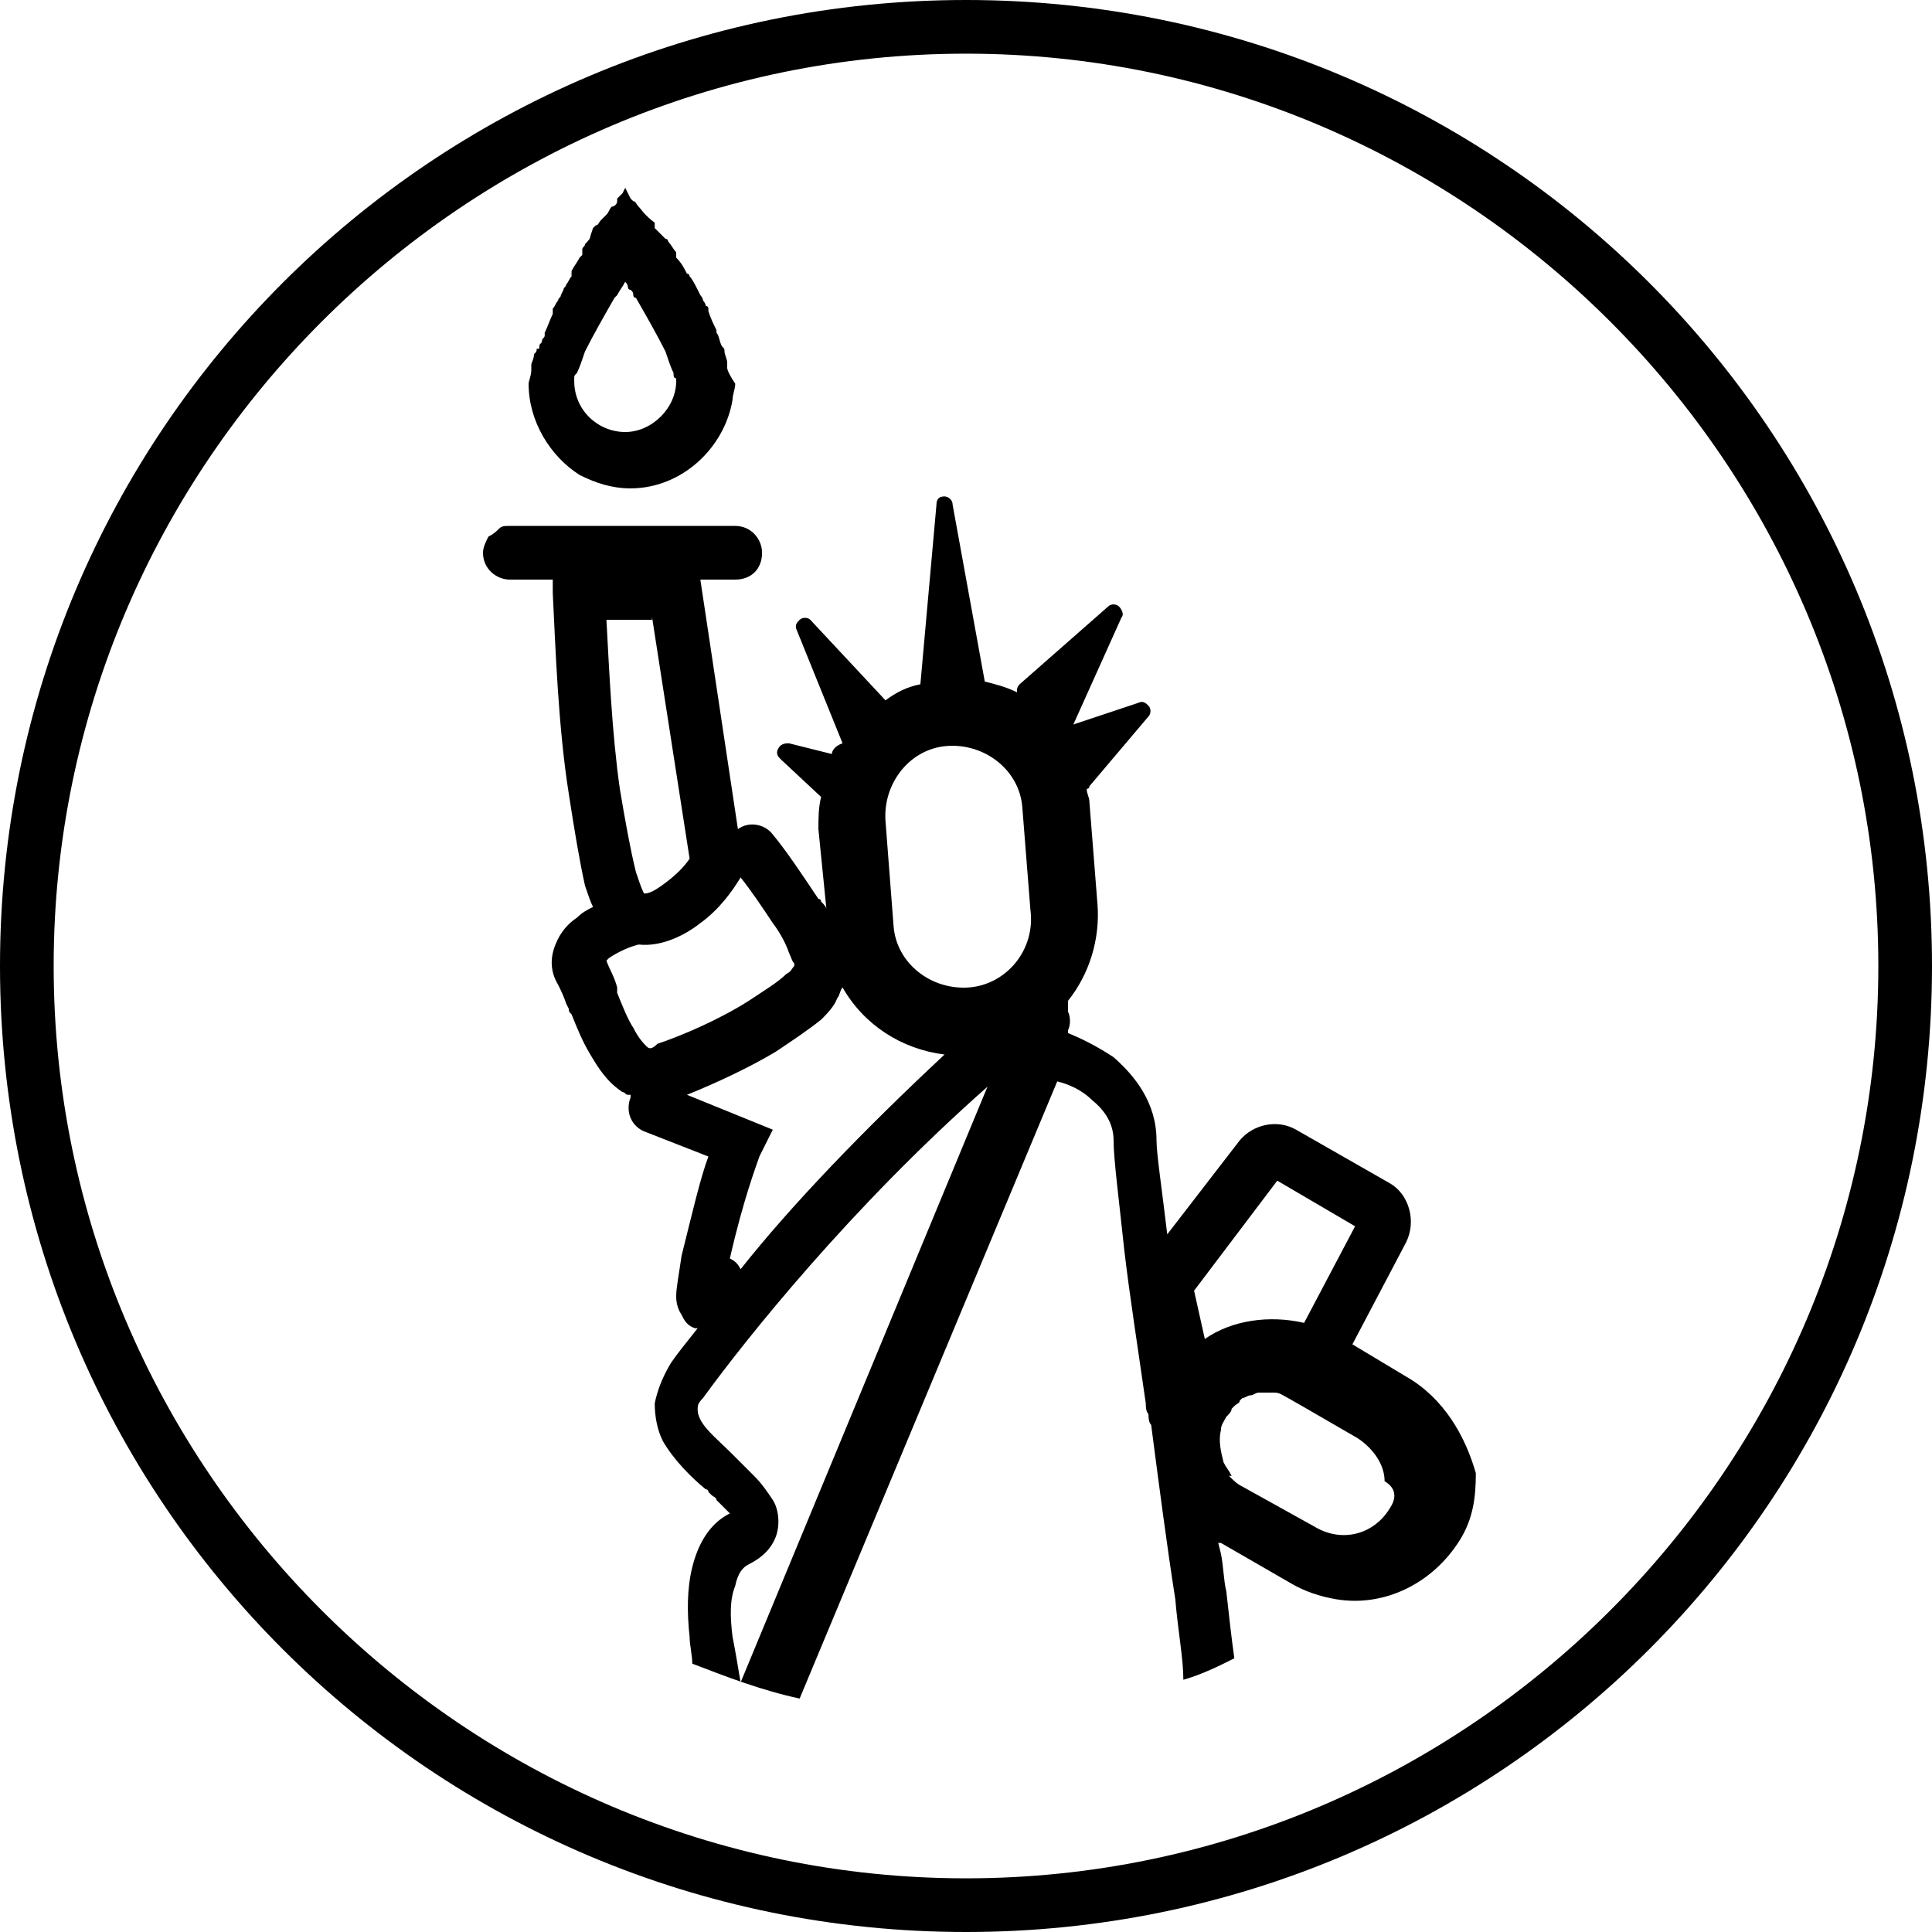 <svg version="1.1" xmlns="http://www.w3.org/2000/svg" xmlns:xlink="http://www.w3.org/1999/xlink" x="0px" y="0px"
	 viewBox="0 0 72 72" enable-background="new 0 0 72 72" xml:space="preserve">
<path fill-rule="evenodd" clip-rule="evenodd" d="M27.1,13.7L27.1,13.7c0-0.1,0-0.1,0-0.1c0,0,0-0.1,0-0.1c0-0.1-0.1-0.3-0.1-0.4
	c0-0.1,0-0.1-0.1-0.2c-0.1-0.2-0.1-0.4-0.2-0.5c0,0,0-0.1,0-0.1c-0.1-0.2-0.2-0.4-0.3-0.7c0,0,0,0,0-0.1l0,0c0,0,0-0.1-0.1-0.1
	c0-0.1-0.1-0.2-0.1-0.2l0,0c0-0.1-0.1-0.2-0.1-0.2l-0.1-0.2c-0.1-0.2-0.2-0.4-0.3-0.5v0c0,0,0,0,0,0v0c0,0,0-0.1-0.1-0.1
	c0,0,0,0,0,0c0,0,0,0,0,0l0,0c-0.1-0.2-0.2-0.4-0.4-0.6c0,0,0,0,0-0.1c0,0,0,0,0-0.1v0l0,0c-0.1-0.1-0.2-0.3-0.3-0.4v0l0,0
	c0,0,0-0.1-0.1-0.1l0,0c0,0,0,0-0.1-0.1l0,0c0,0-0.1-0.1-0.1-0.1l0,0l0,0l0,0c-0.1-0.1-0.1-0.1-0.2-0.2c0,0,0,0,0-0.1v0
	c0,0,0,0,0-0.1l0,0C24,8,23.9,7.8,23.8,7.7c-0.1-0.1-0.1-0.2-0.2-0.2c0,0,0,0,0,0c0,0-0.1-0.1-0.1-0.1c0,0,0,0,0,0c0,0,0,0,0,0
	c0,0,0,0,0,0L23.3,7l-0.1,0.2l-0.1,0.1c0,0,0,0,0,0c0,0,0,0-0.1,0.1l0,0c0,0,0,0,0,0.1c0,0,0,0,0,0c0,0,0,0,0,0
	c0,0.1-0.1,0.2-0.2,0.2c-0.1,0.1-0.1,0.2-0.2,0.3l0,0h0c0,0-0.1,0.1-0.1,0.1v0c0,0-0.1,0.1-0.1,0.1c-0.1,0.1-0.1,0.2-0.2,0.2
	c0,0-0.1,0.1-0.1,0.1L22,8.8C22,8.9,21.9,9,21.8,9.1l0,0c0,0.1-0.1,0.1-0.1,0.2c0,0,0,0.1,0,0.1c0,0,0,0,0,0.1l-0.1,0.1v0
	c-0.1,0.2-0.2,0.3-0.3,0.5c0,0,0,0,0,0.1c0,0,0,0,0,0.1c-0.1,0.1-0.1,0.2-0.2,0.3c0,0.1-0.1,0.1-0.1,0.2l-0.1,0.2
	c0,0.1-0.1,0.1-0.1,0.2c-0.1,0.1-0.1,0.2-0.2,0.3c0,0,0,0.1,0,0.1c0,0,0,0.1,0,0.1c-0.1,0.2-0.2,0.5-0.3,0.7c0,0,0,0.1,0,0.1
	c0,0.1-0.1,0.1-0.1,0.2c0,0.1-0.1,0.1-0.1,0.2c0,0.1,0,0.1-0.1,0.1l0,0c0,0.1,0,0.1-0.1,0.2c0,0.2-0.1,0.3-0.1,0.4c0,0,0,0.1,0,0.1
	c0,0,0,0,0,0.1c0,0.2-0.1,0.4-0.1,0.5c0,1.4,0.8,2.7,1.9,3.4l0,0c0.6,0.3,1.2,0.5,1.9,0.5c1.9,0,3.5-1.5,3.8-3.3
	c0-0.2,0.1-0.4,0.1-0.6C27.2,14,27.1,13.8,27.1,13.7z M23.3,16.1c-1,0-1.9-0.8-1.9-1.9c0,0,0,0,0-0.1l0,0c0-0.1,0-0.1,0.1-0.2
	c0.1-0.2,0.2-0.5,0.3-0.8c0.3-0.6,0.7-1.3,1.1-2l0.1-0.1l0,0c0.1-0.2,0.2-0.3,0.3-0.5c0,0,0.1,0.1,0.1,0.2l0,0c0,0,0,0.1,0.1,0.1
	c0.1,0.1,0.1,0.1,0.1,0.2c0,0,0,0.1,0.1,0.1c0.4,0.7,0.8,1.4,1.1,2c0.1,0.3,0.2,0.6,0.3,0.8c0,0.1,0,0.2,0.1,0.2c0,0,0,0.1,0,0.1
	C25.2,15.2,24.3,16.1,23.3,16.1z"/>
<path fill-rule="evenodd" clip-rule="evenodd" d="M52.4,51.3L52.4,51.3l-2-1.2l2-3.8c0.4-0.8,0.1-1.8-0.6-2.2l-3.5-2
	c-0.7-0.4-1.6-0.2-2.1,0.4l-2.7,3.5c-0.2-1.7-0.4-3-0.4-3.5c0-1.4-0.8-2.4-1.6-3.1c-0.6-0.4-1.2-0.7-1.7-0.9l0-0.1
	c0.1-0.2,0.1-0.5,0-0.7c0-0.1,0-0.2,0-0.4c0.8-1,1.2-2.3,1.1-3.6l-0.3-3.8c0-0.2-0.1-0.3-0.1-0.5l0,0c0,0,0.1,0,0.1-0.1l2.2-2.6
	c0.1-0.1,0.1-0.3,0-0.4c-0.1-0.1-0.2-0.2-0.4-0.1L40,27l1.8-4c0.1-0.1,0-0.3-0.1-0.4c-0.1-0.1-0.3-0.1-0.4,0l-3.3,2.9
	c-0.1,0.1-0.1,0.2-0.1,0.2c0,0,0,0,0,0.1c-0.4-0.2-0.8-0.3-1.2-0.4l-1.2-6.6c0-0.2-0.2-0.3-0.3-0.3c-0.2,0-0.3,0.1-0.3,0.3l-0.6,6.7
	c-0.5,0.1-0.9,0.3-1.3,0.6l-2.8-3c-0.1-0.1-0.3-0.1-0.4,0c-0.1,0.1-0.2,0.2-0.1,0.4l1.7,4.2C31.1,27.8,31,28,31,28.1l-1.6-0.4
	c-0.1,0-0.3,0-0.4,0.2s0,0.3,0.1,0.4l1.5,1.4c-0.1,0.4-0.1,0.8-0.1,1.2l0.3,3c0-0.1-0.1-0.2-0.2-0.3c0,0,0-0.1-0.1-0.1
	c-0.6-0.9-1.2-1.8-1.7-2.4c-0.3-0.4-0.9-0.5-1.3-0.2l-1.4-9.3h1.3c0.6,0,1-0.4,1-1c0-0.5-0.4-1-1-1H19c-0.2,0-0.3,0-0.4,0.1
	c-0.1,0.1-0.2,0.2-0.4,0.3c-0.1,0.2-0.2,0.4-0.2,0.6c0,0.6,0.5,1,1,1h1.6l0,0.5c0.1,2,0.2,5,0.6,7.5c0.2,1.3,0.4,2.5,0.6,3.4
	c0.1,0.3,0.2,0.6,0.3,0.8l0,0c-0.2,0.1-0.4,0.2-0.6,0.4c-0.3,0.2-0.6,0.5-0.8,1c-0.2,0.5-0.2,1,0.1,1.5c0.1,0.2,0.2,0.4,0.3,0.7l0,0
	l0.1,0.2c0,0,0,0,0,0c0,0,0,0,0,0c0,0.1,0,0.1,0.1,0.2c0.2,0.5,0.4,1,0.7,1.5c0.3,0.5,0.6,1,1.2,1.4c0.1,0,0.1,0.1,0.2,0.1h0
	c0,0,0.1,0,0.1,0c0,0,0,0,0,0c0,0,0,0,0,0.1c-0.2,0.5,0,1.1,0.6,1.3l2.3,0.9c-0.3,0.8-0.6,2.1-1,3.7c-0.1,0.7-0.2,1.2-0.2,1.5
	c0,0.1,0,0.4,0.2,0.7c0.1,0.2,0.2,0.4,0.5,0.5l0.1,0c-0.4,0.5-0.8,1-1,1.3c-0.3,0.5-0.5,1-0.6,1.5c0,0.5,0.1,1,0.3,1.4
	c0.4,0.7,1.1,1.4,1.6,1.8c0,0,0.1,0,0.1,0.1h0c0,0,0,0,0.1,0.1c0.1,0.1,0.2,0.1,0.2,0.2c0.1,0.1,0.2,0.2,0.3,0.3
	c0.1,0.1,0.1,0.1,0.2,0.2c-0.8,0.4-1.2,1.2-1.4,2c-0.2,0.8-0.2,1.7-0.1,2.6c0,0.3,0.1,0.7,0.1,1c1.3,0.5,2.6,1,4,1.3l9.6-23
	c0.4,0.1,0.9,0.3,1.3,0.7c0.5,0.4,0.8,0.9,0.8,1.5c0,0.7,0.2,2.2,0.4,4.1c0.2,1.7,0.5,3.6,0.8,5.7c0,0.1,0,0.3,0.1,0.4
	c0,0.1,0,0.3,0.1,0.4c0.3,2.3,0.6,4.6,0.9,6.5c0.1,1.2,0.3,2.2,0.3,3c0.7-0.2,1.3-0.5,1.9-0.8c-0.1-0.7-0.2-1.6-0.3-2.5
	c-0.1-0.4-0.1-0.9-0.2-1.4l-0.1-0.4c0,0,0,0,0,0c0,0,0,0,0.1,0l2.6,1.5c0.5,0.3,1.1,0.5,1.7,0.6c1.8,0.3,3.6-0.6,4.6-2.2
	c0.5-0.8,0.6-1.6,0.6-2.5C54.6,53.5,53.8,52.1,52.4,51.3z M24.3,23L24.3,23l1.4,9c-0.2,0.3-0.5,0.6-0.9,0.9
	c-0.4,0.3-0.6,0.4-0.8,0.4c-0.1-0.2-0.2-0.5-0.3-0.8c-0.2-0.8-0.4-1.9-0.6-3.1c-0.3-2.1-0.4-4.5-0.5-6.3H24.3z M24.1,39
	C24.1,39,24.1,39,24.1,39L24.1,39C24.1,39,24.1,39,24.1,39c-0.1-0.1-0.3-0.3-0.5-0.7C23.4,38,23.2,37.5,23,37c0,0,0-0.1,0-0.1
	c0,0,0-0.1,0-0.1c-0.1-0.4-0.3-0.7-0.4-1c0,0,0.1-0.1,0.1-0.1l0,0c0.3-0.2,0.7-0.4,1.1-0.5c0.9,0.1,1.8-0.4,2.3-0.8
	c0.7-0.5,1.2-1.2,1.5-1.7v0c0.4,0.5,0.8,1.1,1.2,1.7c0.3,0.4,0.5,0.8,0.6,1.1c0.1,0.2,0.1,0.3,0.2,0.4c0,0,0,0.1,0,0.1c0,0,0,0,0,0
	c0,0,0,0,0,0c-0.1,0.1-0.1,0.2-0.3,0.3c-0.3,0.3-0.8,0.6-1.4,1c-1.1,0.7-2.5,1.3-3.4,1.6C24.3,39.1,24.2,39.1,24.1,39z M25.6,40.8
	c1-0.4,2.3-1,3.3-1.6c0.6-0.4,1.2-0.8,1.7-1.2c0.2-0.2,0.5-0.5,0.6-0.8c0.1-0.1,0.1-0.3,0.2-0.4c0.8,1.4,2.2,2.3,3.8,2.5
	c-3,2.8-5.7,5.6-7.6,8c-0.1-0.2-0.2-0.3-0.4-0.4h0c0.5-2.2,1-3.5,1.1-3.8l0.5-1L25.6,40.8z M27.6,62.7L27.6,62.7
	c-0.1-0.6-0.2-1.2-0.3-1.7c-0.1-0.8-0.1-1.4,0.1-1.9c0.1-0.5,0.3-0.7,0.5-0.8c0.4-0.2,0.8-0.5,1-1c0.2-0.5,0.1-1.1-0.1-1.4
	c-0.2-0.3-0.4-0.6-0.7-0.9c-0.1-0.1-0.3-0.3-0.4-0.4c-0.1-0.1-0.1-0.1-0.2-0.2c0,0,0,0-0.1-0.1h0c0,0,0,0-0.1-0.1
	c-0.5-0.5-1-0.9-1.2-1.3c-0.1-0.2-0.1-0.3-0.1-0.4c0-0.1,0-0.2,0.2-0.4c1.6-2.2,5.5-7.1,10.6-11.6L27.6,62.7z M36.1,36.8
	c-1.4,0.1-2.7-0.9-2.8-2.3L33,30.6c-0.1-1.4,0.9-2.7,2.3-2.8c1.4-0.1,2.7,0.9,2.8,2.3l0.3,3.8C38.6,35.4,37.5,36.7,36.1,36.8z
	 M44.9,49.9L44.9,49.9l-0.4-1.8l3.1-4.1l2.9,1.7l-1.9,3.6C47.3,49,45.9,49.2,44.9,49.9z M51.8,56.2c-0.6,1-1.8,1.3-2.8,0.7l-1.8-1
	l-0.9-0.5c-0.2-0.1-0.3-0.2-0.5-0.4L45.9,55c-0.1-0.2-0.2-0.3-0.3-0.5c0,0,0,0,0,0c-0.1-0.4-0.2-0.8-0.1-1.2c0-0.2,0.1-0.3,0.2-0.5
	c0,0,0,0,0,0c0,0,0,0,0,0c0,0,0,0,0,0c0.1-0.1,0.2-0.2,0.2-0.3c0,0,0,0,0,0c0,0,0,0,0.1-0.1c0.1-0.1,0.2-0.1,0.2-0.2
	c0,0,0.1-0.1,0.1-0.1c0.1,0,0.2-0.1,0.3-0.1c0,0,0,0,0,0c0,0,0,0,0,0c0,0,0,0,0,0c0,0,0,0,0,0c0.1,0,0.2-0.1,0.3-0.1h0l0,0h0
	c0.2,0,0.4,0,0.5,0c0,0,0.1,0,0.1,0c0,0,0,0,0,0c0.2,0,0.3,0.1,0.5,0.2c0,0,0,0,0,0l0.7,0.4l1.9,1.1c0.6,0.4,1,1,1,1.6
	C52.1,55.5,52,55.9,51.8,56.2L51.8,56.2z"/>
<path d="M36,72C16.1,72,0,55.9,0,36S16.1,0,36,0s36,16.1,36,36S55.9,72,36,72z M36,2C17.3,2,2,17.3,2,36c0,18.7,15.3,34,34,34
	c18.7,0,34-15.3,34-34C70,17.3,54.7,2,36,2z"/>
</svg>

